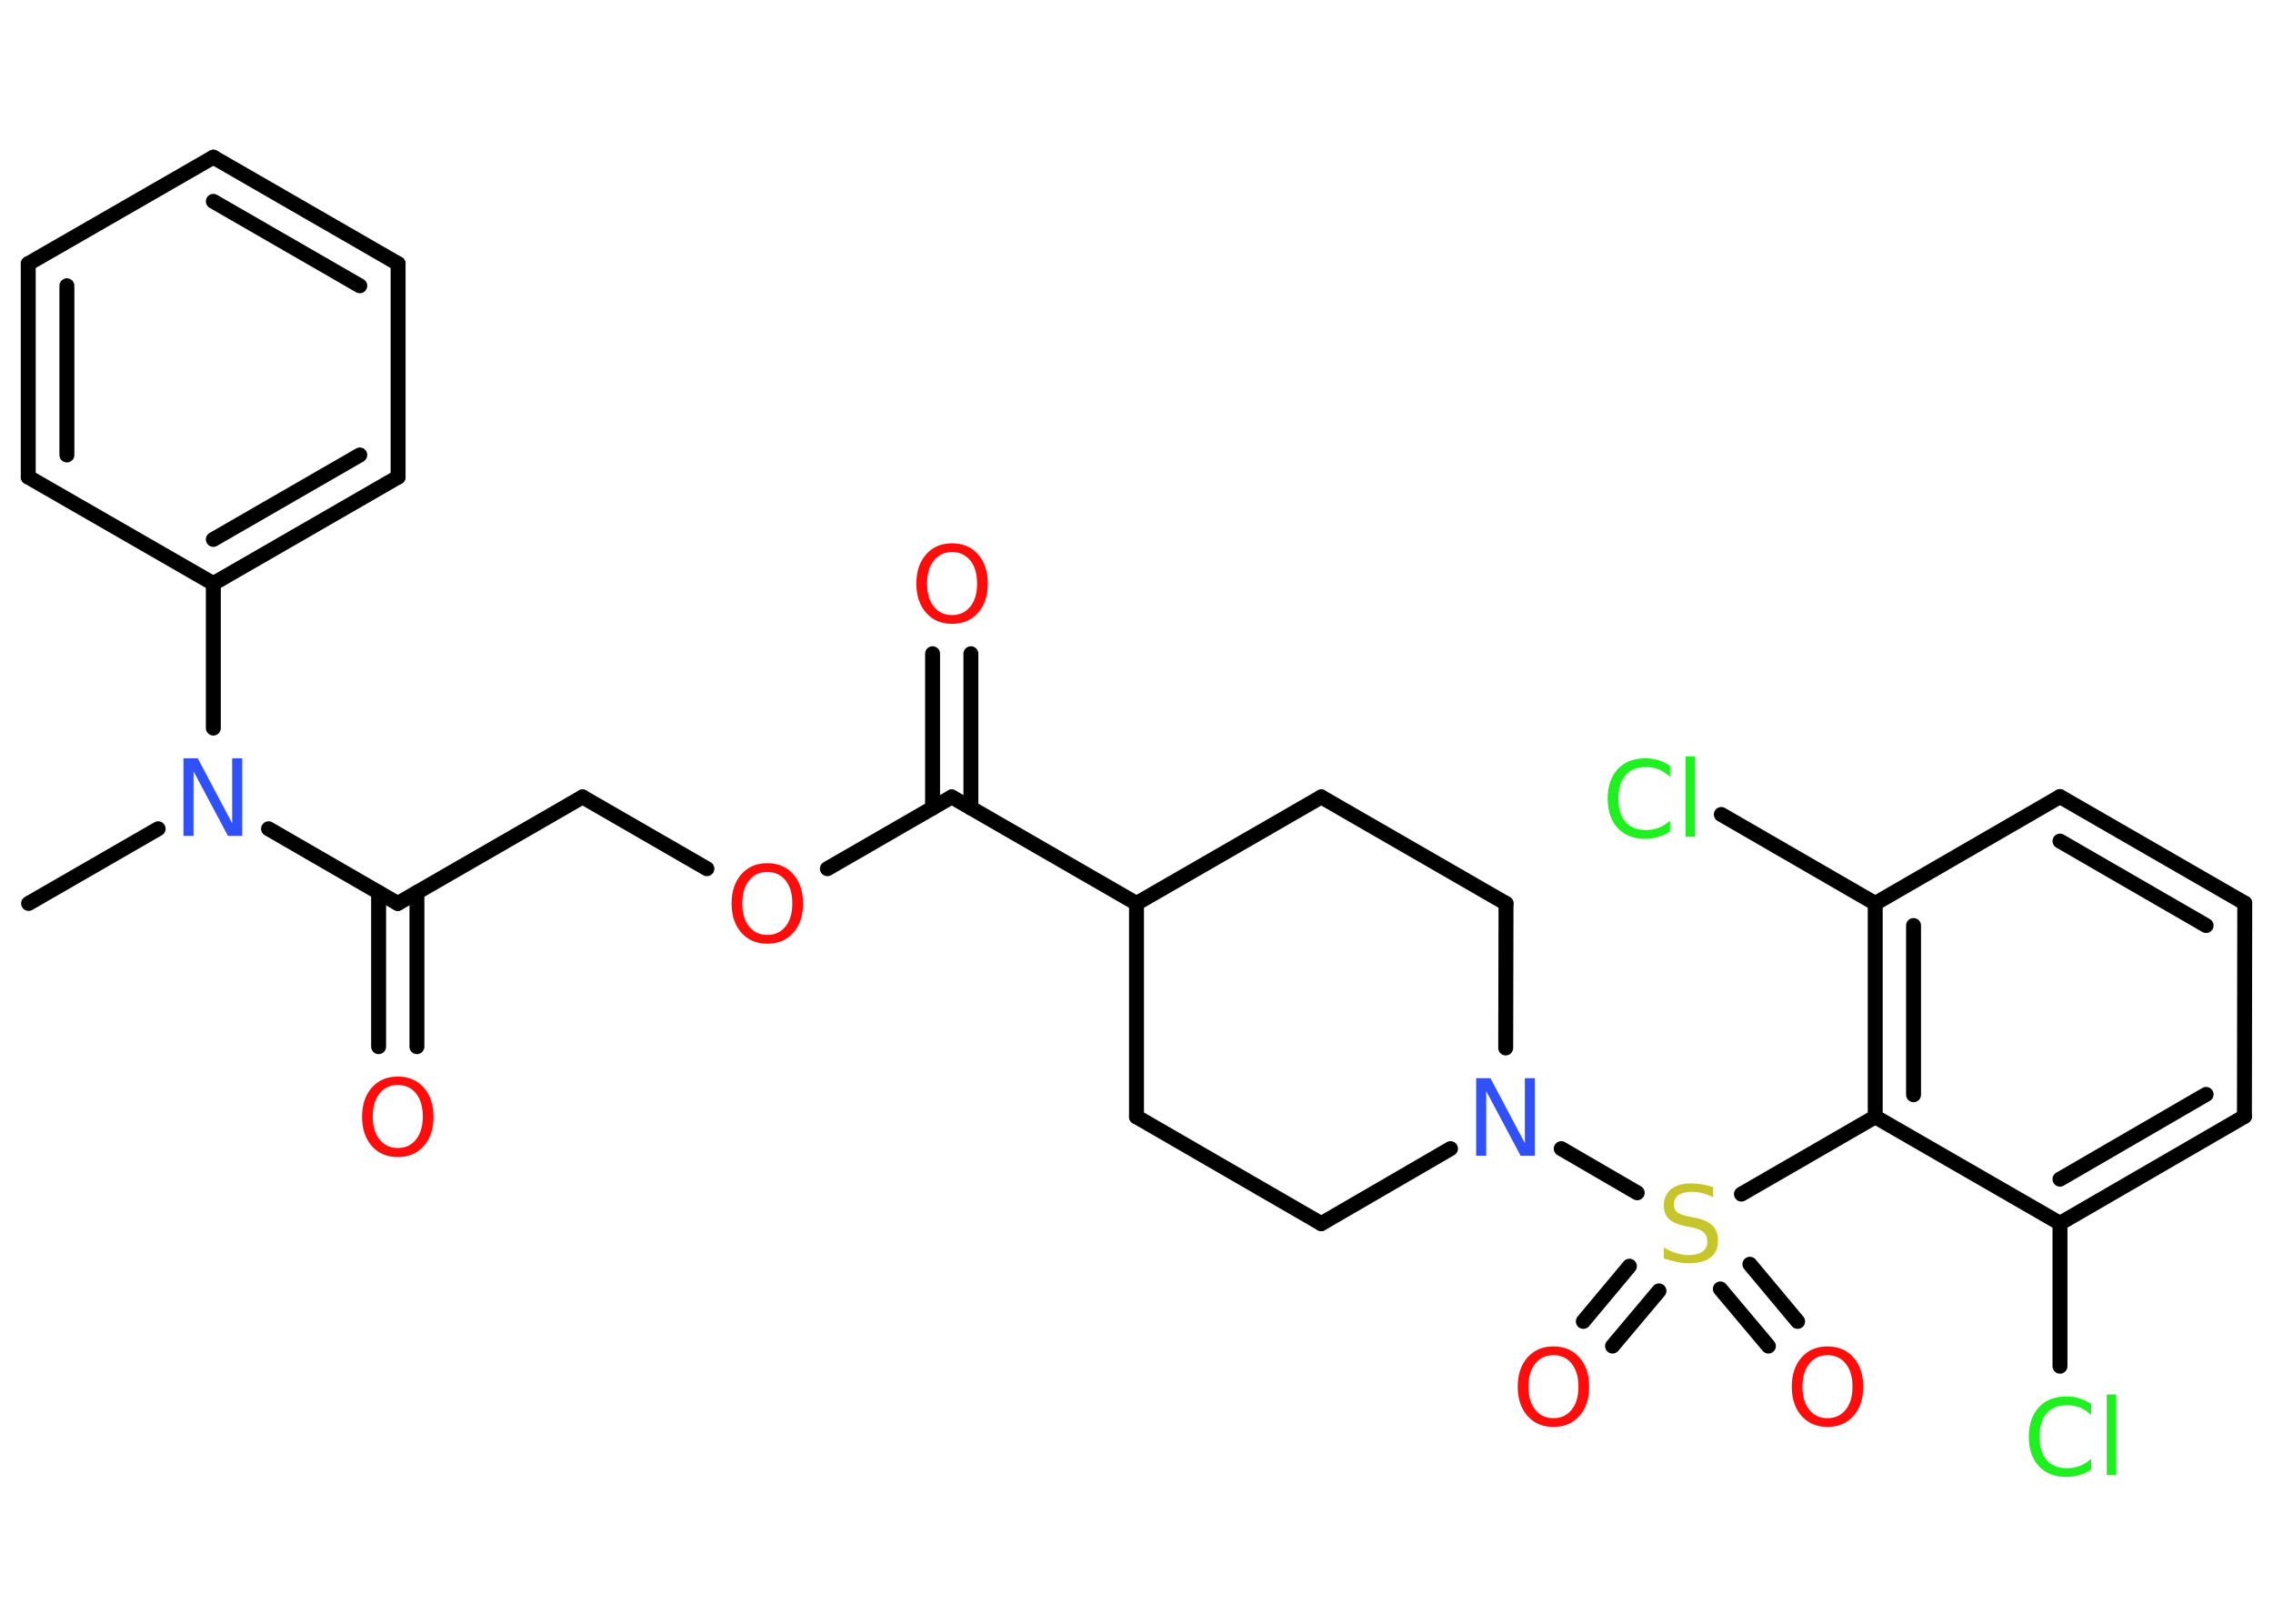 <?xml version='1.0' encoding='UTF-8'?>
<!DOCTYPE svg PUBLIC "-//W3C//DTD SVG 1.1//EN" "http://www.w3.org/Graphics/SVG/1.1/DTD/svg11.dtd">
<svg version='1.2' xmlns='http://www.w3.org/2000/svg' xmlns:xlink='http://www.w3.org/1999/xlink' width='70.0mm' height='50.0mm' viewBox='0 0 70.0 50.0'>
  <desc>Generated by the Chemistry Development Kit (http://github.com/cdk)</desc>
  <g stroke-linecap='round' stroke-linejoin='round' stroke='#000000' stroke-width='.46' fill='#FF0D0D'>
    <rect x='.0' y='.0' width='70.0' height='50.0' fill='#FFFFFF' stroke='none'/>
    <g id='mol1' class='mol'>
      <line id='mol1bnd1' class='bond' x1='.88' y1='27.82' x2='4.87' y2='25.52'/>
      <line id='mol1bnd2' class='bond' x1='8.27' y1='25.52' x2='12.25' y2='27.82'/>
      <g id='mol1bnd3' class='bond'>
        <line x1='12.84' y1='27.48' x2='12.84' y2='32.23'/>
        <line x1='11.66' y1='27.48' x2='11.66' y2='32.23'/>
      </g>
      <line id='mol1bnd4' class='bond' x1='12.25' y1='27.82' x2='17.94' y2='24.54'/>
      <line id='mol1bnd5' class='bond' x1='17.94' y1='24.54' x2='21.77' y2='26.75'/>
      <line id='mol1bnd6' class='bond' x1='25.48' y1='26.75' x2='29.31' y2='24.54'/>
      <g id='mol1bnd7' class='bond'>
        <line x1='28.72' y1='24.88' x2='28.72' y2='20.13'/>
        <line x1='29.9' y1='24.88' x2='29.9' y2='20.13'/>
      </g>
      <line id='mol1bnd8' class='bond' x1='29.31' y1='24.54' x2='35.0' y2='27.82'/>
      <line id='mol1bnd9' class='bond' x1='35.0' y1='27.82' x2='35.0' y2='34.39'/>
      <line id='mol1bnd10' class='bond' x1='35.0' y1='34.39' x2='40.69' y2='37.68'/>
      <line id='mol1bnd11' class='bond' x1='40.69' y1='37.68' x2='44.67' y2='35.37'/>
      <line id='mol1bnd12' class='bond' x1='48.08' y1='35.37' x2='50.42' y2='36.73'/>
      <g id='mol1bnd13' class='bond'>
        <line x1='51.09' y1='39.75' x2='49.66' y2='41.45'/>
        <line x1='50.18' y1='38.99' x2='48.76' y2='40.69'/>
      </g>
      <g id='mol1bnd14' class='bond'>
        <line x1='53.89' y1='38.93' x2='55.36' y2='40.69'/>
        <line x1='52.98' y1='39.69' x2='54.46' y2='41.45'/>
      </g>
      <line id='mol1bnd15' class='bond' x1='53.63' y1='36.77' x2='57.75' y2='34.39'/>
      <g id='mol1bnd16' class='bond'>
        <line x1='57.75' y1='27.82' x2='57.75' y2='34.39'/>
        <line x1='58.93' y1='28.5' x2='58.93' y2='33.71'/>
      </g>
      <line id='mol1bnd17' class='bond' x1='57.75' y1='27.82' x2='53.01' y2='25.08'/>
      <line id='mol1bnd18' class='bond' x1='57.75' y1='27.82' x2='63.44' y2='24.53'/>
      <g id='mol1bnd19' class='bond'>
        <line x1='69.13' y1='27.81' x2='63.44' y2='24.53'/>
        <line x1='67.94' y1='28.5' x2='63.44' y2='25.9'/>
      </g>
      <line id='mol1bnd20' class='bond' x1='69.13' y1='27.81' x2='69.12' y2='34.38'/>
      <g id='mol1bnd21' class='bond'>
        <line x1='63.44' y1='37.67' x2='69.12' y2='34.38'/>
        <line x1='63.44' y1='36.31' x2='67.94' y2='33.7'/>
      </g>
      <line id='mol1bnd22' class='bond' x1='57.75' y1='34.39' x2='63.44' y2='37.67'/>
      <line id='mol1bnd23' class='bond' x1='63.44' y1='37.67' x2='63.44' y2='42.07'/>
      <line id='mol1bnd24' class='bond' x1='46.37' y1='32.27' x2='46.38' y2='27.82'/>
      <line id='mol1bnd25' class='bond' x1='46.38' y1='27.82' x2='40.69' y2='24.54'/>
      <line id='mol1bnd26' class='bond' x1='35.0' y1='27.82' x2='40.69' y2='24.54'/>
      <line id='mol1bnd27' class='bond' x1='6.57' y1='22.42' x2='6.57' y2='17.97'/>
      <g id='mol1bnd28' class='bond'>
        <line x1='6.57' y1='17.97' x2='12.26' y2='14.69'/>
        <line x1='6.57' y1='16.61' x2='11.08' y2='14.01'/>
      </g>
      <line id='mol1bnd29' class='bond' x1='12.26' y1='14.69' x2='12.26' y2='8.12'/>
      <g id='mol1bnd30' class='bond'>
        <line x1='12.26' y1='8.12' x2='6.57' y2='4.84'/>
        <line x1='11.08' y1='8.8' x2='6.57' y2='6.2'/>
      </g>
      <line id='mol1bnd31' class='bond' x1='6.57' y1='4.84' x2='.87' y2='8.12'/>
      <g id='mol1bnd32' class='bond'>
        <line x1='.87' y1='8.12' x2='.87' y2='14.69'/>
        <line x1='2.06' y1='8.8' x2='2.06' y2='14.01'/>
      </g>
      <line id='mol1bnd33' class='bond' x1='6.57' y1='17.97' x2='.87' y2='14.69'/>
      <path id='mol1atm2' class='atom' d='M5.66 23.35h.43l1.06 2.0v-2.0h.31v2.39h-.44l-1.06 -1.99v1.99h-.31v-2.39z' stroke='none' fill='#3050F8'/>
      <path id='mol1atm4' class='atom' d='M12.25 33.41q-.35 .0 -.56 .26q-.21 .26 -.21 .71q.0 .45 .21 .71q.21 .26 .56 .26q.35 .0 .56 -.26q.21 -.26 .21 -.71q.0 -.45 -.21 -.71q-.21 -.26 -.56 -.26zM12.25 33.15q.5 .0 .8 .34q.3 .34 .3 .9q.0 .57 -.3 .9q-.3 .34 -.8 .34q-.5 .0 -.8 -.34q-.3 -.34 -.3 -.9q.0 -.56 .3 -.9q.3 -.34 .8 -.34z' stroke='none'/>
      <path id='mol1atm6' class='atom' d='M23.63 26.85q-.35 .0 -.56 .26q-.21 .26 -.21 .71q.0 .45 .21 .71q.21 .26 .56 .26q.35 .0 .56 -.26q.21 -.26 .21 -.71q.0 -.45 -.21 -.71q-.21 -.26 -.56 -.26zM23.63 26.58q.5 .0 .8 .34q.3 .34 .3 .9q.0 .57 -.3 .9q-.3 .34 -.8 .34q-.5 .0 -.8 -.34q-.3 -.34 -.3 -.9q.0 -.56 .3 -.9q.3 -.34 .8 -.34z' stroke='none'/>
      <path id='mol1atm8' class='atom' d='M29.32 17.0q-.35 .0 -.56 .26q-.21 .26 -.21 .71q.0 .45 .21 .71q.21 .26 .56 .26q.35 .0 .56 -.26q.21 -.26 .21 -.71q.0 -.45 -.21 -.71q-.21 -.26 -.56 -.26zM29.32 16.73q.5 .0 .8 .34q.3 .34 .3 .9q.0 .57 -.3 .9q-.3 .34 -.8 .34q-.5 .0 -.8 -.34q-.3 -.34 -.3 -.9q.0 -.56 .3 -.9q.3 -.34 .8 -.34z' stroke='none'/>
      <path id='mol1atm12' class='atom' d='M45.47 33.2h.43l1.06 2.0v-2.0h.31v2.39h-.44l-1.06 -1.99v1.99h-.31v-2.39z' stroke='none' fill='#3050F8'/>
      <path id='mol1atm13' class='atom' d='M52.76 36.56v.31q-.18 -.09 -.34 -.13q-.16 -.04 -.32 -.04q-.26 .0 -.41 .1q-.14 .1 -.14 .29q.0 .16 .1 .24q.1 .08 .36 .13l.2 .04q.36 .07 .53 .24q.17 .17 .17 .46q.0 .35 -.23 .52q-.23 .18 -.68 .18q-.17 .0 -.36 -.04q-.19 -.04 -.4 -.11v-.33q.2 .11 .39 .17q.19 .06 .37 .06q.28 .0 .43 -.11q.15 -.11 .15 -.31q.0 -.18 -.11 -.28q-.11 -.1 -.35 -.15l-.2 -.04q-.36 -.07 -.52 -.22q-.16 -.15 -.16 -.42q.0 -.32 .22 -.5q.22 -.18 .62 -.18q.17 .0 .34 .03q.17 .03 .36 .09z' stroke='none' fill='#C6C62C'/>
      <path id='mol1atm14' class='atom' d='M47.84 41.73q-.35 .0 -.56 .26q-.21 .26 -.21 .71q.0 .45 .21 .71q.21 .26 .56 .26q.35 .0 .56 -.26q.21 -.26 .21 -.71q.0 -.45 -.21 -.71q-.21 -.26 -.56 -.26zM47.84 41.46q.5 .0 .8 .34q.3 .34 .3 .9q.0 .57 -.3 .9q-.3 .34 -.8 .34q-.5 .0 -.8 -.34q-.3 -.34 -.3 -.9q.0 -.56 .3 -.9q.3 -.34 .8 -.34z' stroke='none'/>
      <path id='mol1atm15' class='atom' d='M56.28 41.73q-.35 .0 -.56 .26q-.21 .26 -.21 .71q.0 .45 .21 .71q.21 .26 .56 .26q.35 .0 .56 -.26q.21 -.26 .21 -.71q.0 -.45 -.21 -.71q-.21 -.26 -.56 -.26zM56.28 41.46q.5 .0 .8 .34q.3 .34 .3 .9q.0 .57 -.3 .9q-.3 .34 -.8 .34q-.5 .0 -.8 -.34q-.3 -.34 -.3 -.9q.0 -.56 .3 -.9q.3 -.34 .8 -.34z' stroke='none'/>
      <path id='mol1atm18' class='atom' d='M51.43 23.58v.34q-.17 -.15 -.35 -.23q-.18 -.07 -.39 -.07q-.41 .0 -.63 .25q-.22 .25 -.22 .72q.0 .47 .22 .72q.22 .25 .63 .25q.21 .0 .39 -.07q.18 -.07 .35 -.22v.33q-.17 .12 -.36 .17q-.19 .06 -.4 .06q-.54 .0 -.85 -.33q-.31 -.33 -.31 -.91q.0 -.57 .31 -.91q.31 -.33 .85 -.33q.21 .0 .4 .06q.19 .06 .36 .17zM51.91 23.29h.29v2.48h-.29v-2.48z' stroke='none' fill='#1FF01F'/>
      <path id='mol1atm23' class='atom' d='M64.4 43.23v.34q-.17 -.15 -.35 -.23q-.18 -.07 -.39 -.07q-.41 .0 -.63 .25q-.22 .25 -.22 .72q.0 .47 .22 .72q.22 .25 .63 .25q.21 .0 .39 -.07q.18 -.07 .35 -.22v.33q-.17 .12 -.36 .17q-.19 .06 -.4 .06q-.54 .0 -.85 -.33q-.31 -.33 -.31 -.91q.0 -.57 .31 -.91q.31 -.33 .85 -.33q.21 .0 .4 .06q.19 .06 .36 .17zM64.88 42.94h.29v2.48h-.29v-2.48z' stroke='none' fill='#1FF01F'/>
    </g>
  </g>
</svg>
